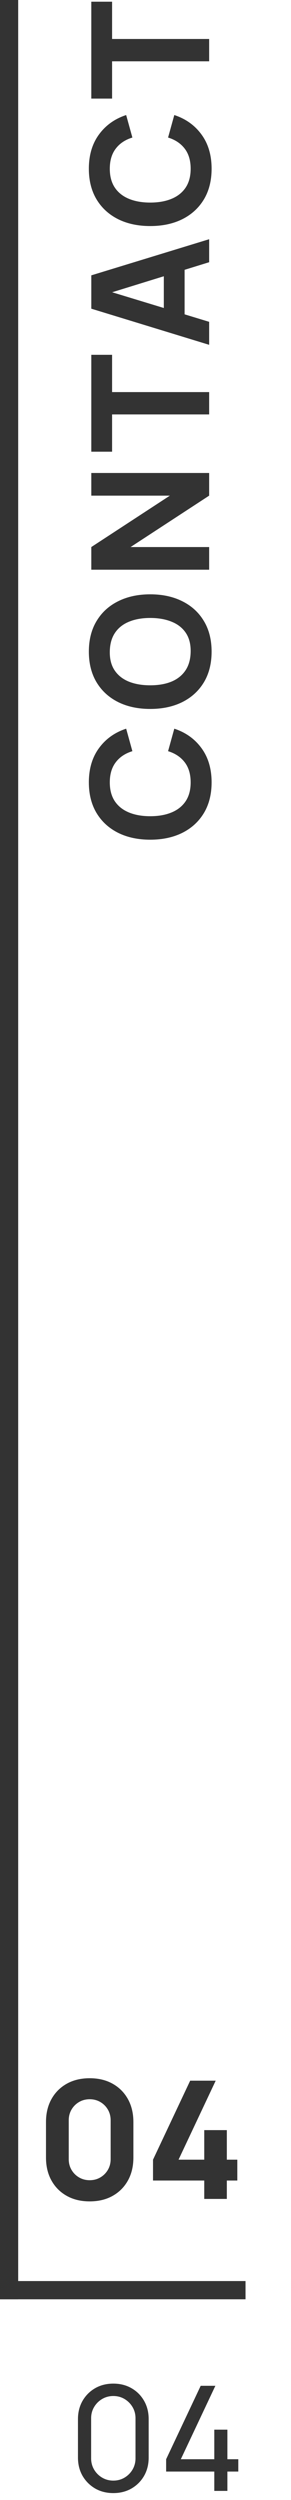<svg width="32" height="274" viewBox="0 0 32 274" fill="none" xmlns="http://www.w3.org/2000/svg">
<path d="M23.27 85.748C23.27 87.044 22.988 88.163 22.424 89.105C21.86 90.041 21.071 90.764 20.057 91.274C19.043 91.778 17.864 92.03 16.52 92.03C15.176 92.03 13.997 91.778 12.983 91.274C11.969 90.764 11.18 90.041 10.616 89.105C10.052 88.163 9.77 87.044 9.77 85.748C9.77 84.26 10.139 83.012 10.877 82.004C11.615 80.99 12.614 80.276 13.874 79.862L14.558 82.328C13.772 82.568 13.163 82.973 12.731 83.543C12.293 84.113 12.074 84.848 12.074 85.748C12.074 86.57 12.257 87.257 12.623 87.809C12.989 88.355 13.505 88.766 14.171 89.042C14.837 89.318 15.62 89.456 16.52 89.456C17.42 89.456 18.203 89.318 18.869 89.042C19.535 88.766 20.051 88.355 20.417 87.809C20.783 87.257 20.966 86.57 20.966 85.748C20.966 84.848 20.747 84.113 20.309 83.543C19.871 82.973 19.262 82.568 18.482 82.328L19.166 79.862C20.426 80.276 21.425 80.99 22.163 82.004C22.901 83.012 23.27 84.26 23.27 85.748ZM23.27 71.418C23.27 72.714 22.988 73.833 22.424 74.775C21.86 75.711 21.071 76.434 20.057 76.944C19.043 77.448 17.864 77.7 16.52 77.7C15.176 77.7 13.997 77.448 12.983 76.944C11.969 76.434 11.18 75.711 10.616 74.775C10.052 73.833 9.77 72.714 9.77 71.418C9.77 70.122 10.052 69.006 10.616 68.07C11.18 67.128 11.969 66.405 12.983 65.901C13.997 65.391 15.176 65.136 16.52 65.136C17.864 65.136 19.043 65.391 20.057 65.901C21.071 66.405 21.86 67.128 22.424 68.07C22.988 69.006 23.27 70.122 23.27 71.418ZM20.966 71.418C20.978 70.596 20.801 69.912 20.435 69.366C20.069 68.82 19.55 68.412 18.878 68.142C18.206 67.866 17.42 67.728 16.52 67.728C15.62 67.728 14.84 67.866 14.18 68.142C13.52 68.412 13.007 68.82 12.641 69.366C12.275 69.912 12.086 70.596 12.074 71.418C12.062 72.24 12.239 72.924 12.605 73.47C12.971 74.016 13.49 74.427 14.162 74.703C14.834 74.973 15.62 75.108 16.52 75.108C17.42 75.108 18.2 74.973 18.86 74.703C19.52 74.427 20.033 74.016 20.399 73.47C20.765 72.924 20.954 72.24 20.966 71.418ZM23 62.44H10.04V59.956L18.68 54.322H10.04V51.838H23V54.322L14.36 59.956H23V62.44ZM23 45.42H12.326V49.506H10.04L10.04 38.886H12.326L12.326 42.972H23V45.42ZM23 37.792L10.04 33.832V30.178L23 26.218V28.738L11.57 32.266V31.798L23 35.272V37.792ZM20.3 35.416H18.014V28.576H20.3V35.416ZM23.27 18.494C23.27 19.79 22.988 20.909 22.424 21.851C21.86 22.787 21.071 23.51 20.057 24.02C19.043 24.524 17.864 24.776 16.52 24.776C15.176 24.776 13.997 24.524 12.983 24.02C11.969 23.51 11.18 22.787 10.616 21.851C10.052 20.909 9.77 19.79 9.77 18.494C9.77 17.006 10.139 15.758 10.877 14.75C11.615 13.736 12.614 13.022 13.874 12.608L14.558 15.074C13.772 15.314 13.163 15.719 12.731 16.289C12.293 16.859 12.074 17.594 12.074 18.494C12.074 19.316 12.257 20.003 12.623 20.555C12.989 21.101 13.505 21.512 14.171 21.788C14.837 22.064 15.62 22.202 16.52 22.202C17.42 22.202 18.203 22.064 18.869 21.788C19.535 21.512 20.051 21.101 20.417 20.555C20.783 20.003 20.966 19.316 20.966 18.494C20.966 17.594 20.747 16.859 20.309 16.289C19.871 15.719 19.262 15.314 18.482 15.074L19.166 12.608C20.426 13.022 21.425 13.736 22.163 14.75C22.901 15.758 23.27 17.006 23.27 18.494ZM23 6.72H12.326V10.806H10.04V0.186H12.326V4.272H23V6.72Z" fill="#333333"/>
<path d="M9.863 241.27C8.903 241.27 8.063 241.069 7.343 240.667C6.623 240.265 6.062 239.704 5.66 238.984C5.258 238.264 5.057 237.424 5.057 236.464V232.576C5.057 231.616 5.258 230.776 5.66 230.056C6.062 229.336 6.623 228.775 7.343 228.373C8.063 227.971 8.903 227.77 9.863 227.77C10.823 227.77 11.663 227.971 12.383 228.373C13.103 228.775 13.664 229.336 14.066 230.056C14.468 230.776 14.669 231.616 14.669 232.576V236.464C14.669 237.424 14.468 238.264 14.066 238.984C13.664 239.704 13.103 240.265 12.383 240.667C11.663 241.069 10.823 241.27 9.863 241.27ZM9.863 238.948C10.295 238.948 10.685 238.846 11.033 238.642C11.381 238.438 11.657 238.162 11.861 237.814C12.065 237.466 12.167 237.076 12.167 236.644V232.378C12.167 231.946 12.065 231.556 11.861 231.208C11.657 230.86 11.381 230.584 11.033 230.38C10.685 230.176 10.295 230.074 9.863 230.074C9.431 230.074 9.041 230.176 8.693 230.38C8.345 230.584 8.069 230.86 7.865 231.208C7.661 231.556 7.559 231.946 7.559 232.378V236.644C7.559 237.076 7.661 237.466 7.865 237.814C8.069 238.162 8.345 238.438 8.693 238.642C9.041 238.846 9.431 238.948 9.863 238.948ZM22.46 241V238.984H16.826V236.698L20.912 228.04H23.72L19.634 236.698H22.46V233.458H24.944V236.698H26.096V238.984H24.944V241H22.46Z" fill="#333333"/>
<path d="M12.461 273.24C11.714 273.24 11.048 273.072 10.461 272.736C9.88 272.395 9.418 271.933 9.077 271.352C8.741 270.765 8.573 270.099 8.573 269.352V265.128C8.573 264.381 8.741 263.715 9.077 263.128C9.418 262.541 9.88 262.08 10.461 261.744C11.048 261.408 11.714 261.24 12.461 261.24C13.208 261.24 13.874 261.408 14.461 261.744C15.048 262.08 15.509 262.541 15.845 263.128C16.181 263.715 16.349 264.381 16.349 265.128V269.352C16.349 270.099 16.181 270.765 15.845 271.352C15.509 271.933 15.048 272.395 14.461 272.736C13.874 273.072 13.208 273.24 12.461 273.24ZM12.461 271.872C12.915 271.872 13.325 271.763 13.693 271.544C14.061 271.325 14.354 271.032 14.573 270.664C14.792 270.291 14.901 269.88 14.901 269.432V265.04C14.901 264.587 14.792 264.176 14.573 263.808C14.354 263.44 14.061 263.147 13.693 262.928C13.325 262.709 12.915 262.6 12.461 262.6C12.013 262.6 11.602 262.709 11.229 262.928C10.861 263.147 10.568 263.44 10.349 263.808C10.13 264.176 10.021 264.587 10.021 265.04V269.432C10.021 269.88 10.13 270.291 10.349 270.664C10.568 271.032 10.861 271.325 11.229 271.544C11.602 271.763 12.013 271.872 12.461 271.872ZM23.565 273V270.88H18.269V269.528L22.069 261.48H23.685L19.885 269.528H23.565V266.288H25.005V269.528H26.205V270.88H25.005V273H23.565Z" fill="#333333"/>
<rect y="252" width="252" height="2" transform="rotate(-90 0 252)" fill="#333333"/>
<rect width="27" height="2" transform="matrix(1 0 0 -1 0 252)" fill="#333333"/>
</svg>
